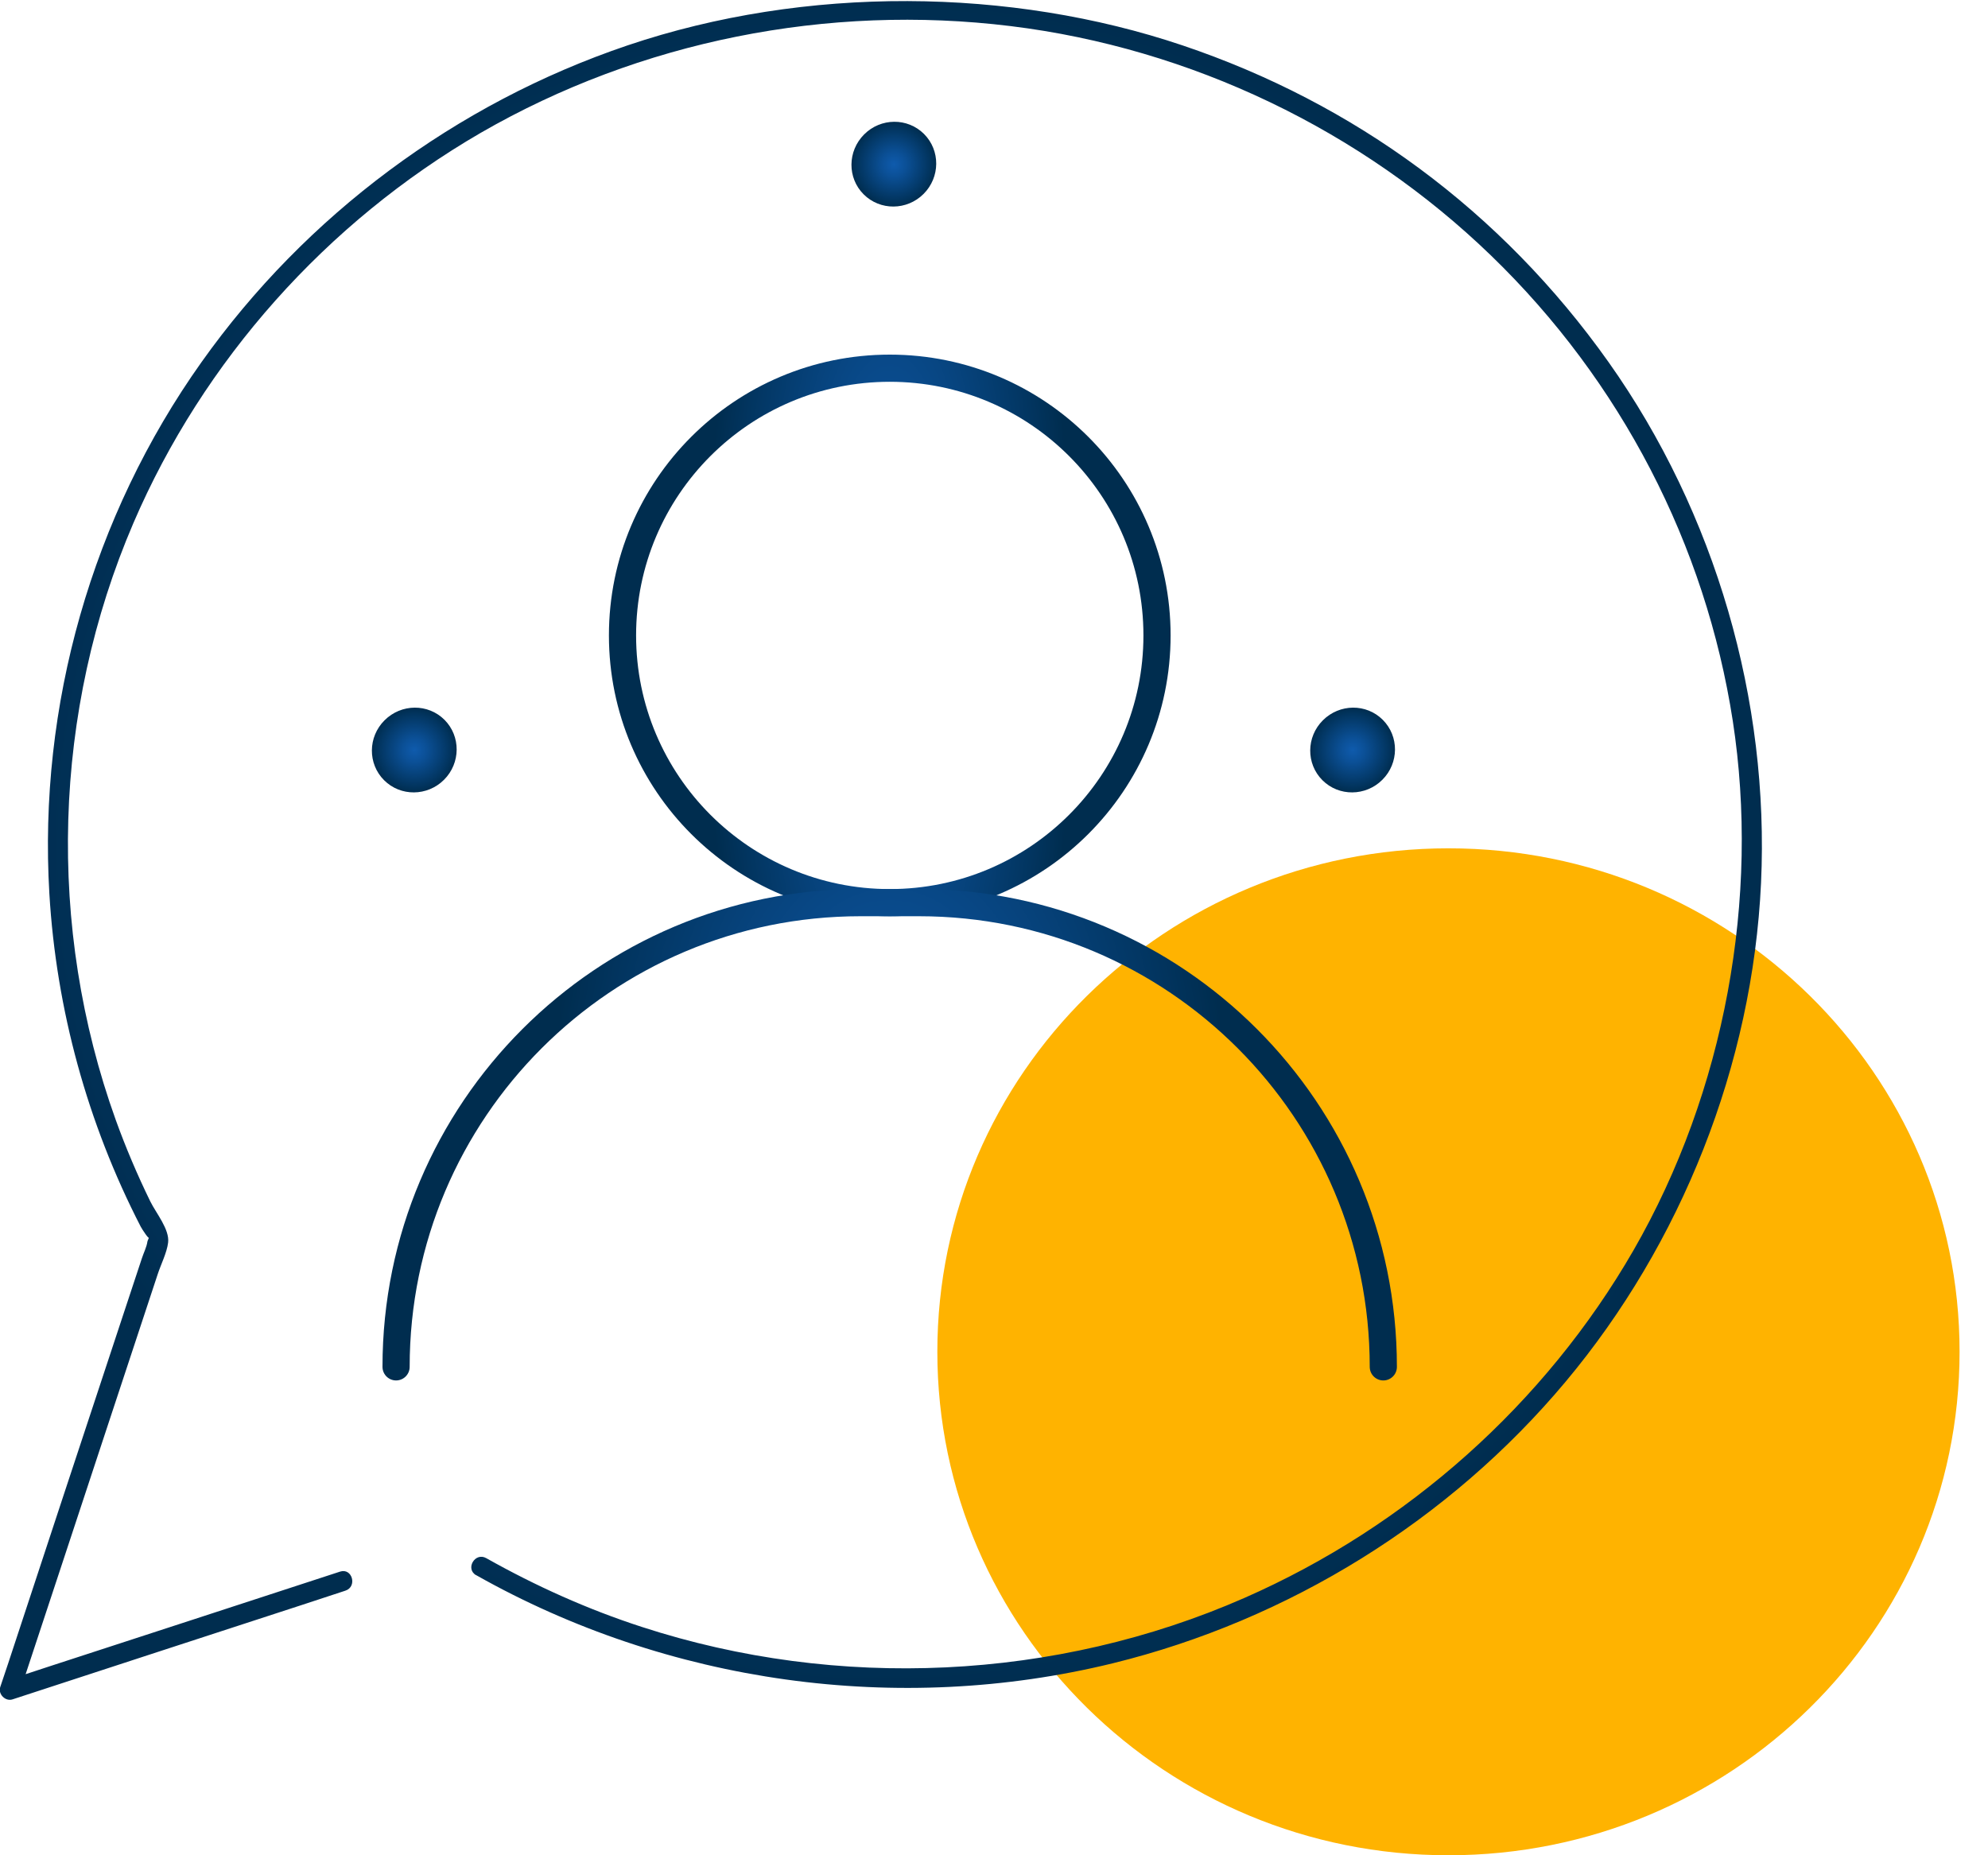 <svg width="30" height="28" viewBox="0 0 30 28" fill="none" xmlns="http://www.w3.org/2000/svg">
<g clip-path="url(#clip0_3861_2534)">
<path d="M21.858 28C26.118 28 29.571 24.598 29.571 20.401C29.571 16.205 26.118 12.803 21.858 12.803C17.598 12.803 14.145 16.205 14.145 20.401C14.145 24.598 17.598 28 21.858 28Z" fill="#FFB300"/>
<path d="M7.183 23.771C10.078 25.406 13.55 25.895 16.791 25.103C19.455 24.449 21.878 22.941 23.624 20.855C25.371 18.769 26.447 16.075 26.575 13.326C26.703 10.577 25.892 7.749 24.274 5.465C22.655 3.181 20.436 1.558 17.845 0.685C15.252 -0.189 12.161 -0.224 9.47 0.685C6.878 1.561 4.611 3.253 3.041 5.465C1.386 7.794 0.577 10.653 0.745 13.488C0.849 15.235 1.319 16.951 2.123 18.512C2.145 18.554 2.251 18.714 2.246 18.674C2.246 18.693 2.229 18.717 2.225 18.736C2.213 18.822 2.166 18.912 2.14 18.994L1.825 19.946C1.258 21.662 0.691 23.377 0.127 25.093L0.003 25.463C-0.031 25.568 0.081 25.683 0.19 25.647C1.651 25.17 3.111 24.692 4.572 24.217L5.211 24.007C5.396 23.948 5.316 23.659 5.132 23.719C3.671 24.196 2.21 24.673 0.749 25.148L0.11 25.358L0.296 25.542C0.735 24.21 1.176 22.881 1.614 21.549C1.869 20.776 2.125 20.003 2.38 19.23C2.428 19.082 2.518 18.908 2.537 18.753C2.561 18.554 2.355 18.309 2.268 18.132C2.072 17.731 1.898 17.321 1.747 16.903C0.701 13.994 0.793 10.734 2.014 7.892C3.068 5.441 4.926 3.355 7.254 2.005C9.657 0.618 12.491 0.055 15.252 0.394C17.973 0.728 20.546 1.966 22.503 3.859C24.46 5.751 25.739 8.224 26.149 10.882C26.558 13.54 26.035 16.466 24.649 18.872C23.317 21.182 21.241 23.036 18.777 24.117C15.933 25.365 12.641 25.516 9.686 24.554C8.869 24.289 8.084 23.936 7.338 23.516C7.169 23.42 7.016 23.678 7.186 23.774L7.183 23.771Z" fill="url(#paint0_radial_3861_2534)"/>
</g>
<path d="M13.427 13.623C15.654 13.623 17.46 11.817 17.46 9.59C17.46 7.363 15.654 5.557 13.427 5.557C11.2 5.557 9.394 7.363 9.394 9.59C9.394 11.817 11.2 13.623 13.427 13.623Z" stroke="url(#paint1_radial_3861_2534)" stroke-width="0.41" stroke-linecap="round" stroke-linejoin="round"/>
<path d="M5.977 20.629C5.977 16.76 9.114 13.623 12.983 13.623H13.869C17.738 13.623 20.875 16.76 20.875 20.629" stroke="url(#paint2_radial_3861_2534)" stroke-width="0.41" stroke-linecap="round" stroke-linejoin="round"/>
<path d="M13.937 2.927C14.189 2.675 14.192 2.27 13.944 2.022C13.696 1.774 13.291 1.777 13.04 2.029C12.788 2.281 12.785 2.686 13.033 2.933C13.281 3.181 13.686 3.178 13.937 2.927Z" fill="url(#paint3_radial_3861_2534)"/>
<path d="M20.861 11.768C21.112 11.517 21.115 11.112 20.867 10.864C20.62 10.616 20.215 10.619 19.963 10.871C19.711 11.122 19.708 11.527 19.956 11.775C20.204 12.023 20.609 12.02 20.861 11.768Z" fill="url(#paint4_radial_3861_2534)"/>
<path d="M6.701 11.768C6.952 11.517 6.955 11.112 6.708 10.864C6.46 10.616 6.055 10.619 5.803 10.871C5.551 11.122 5.548 11.527 5.796 11.775C6.044 12.023 6.449 12.02 6.701 11.768Z" fill="url(#paint5_radial_3861_2534)"/>
<defs>
<radialGradient id="paint0_radial_3861_2534" cx="0" cy="0" r="1" gradientUnits="userSpaceOnUse" gradientTransform="translate(13.295 12.829) scale(13.045 12.851)">
<stop stop-color="#0F5BAD"/>
<stop offset="0.28" stop-color="#0B5097"/>
<stop offset="0.84" stop-color="#023560"/>
<stop offset="1" stop-color="#002D4F"/>
</radialGradient>
<radialGradient id="paint1_radial_3861_2534" cx="0" cy="0" r="1" gradientUnits="userSpaceOnUse" gradientTransform="translate(13.427 9.6) scale(2.769 9.829)">
<stop stop-color="#0F5BAD"/>
<stop offset="0.28" stop-color="#0B5097"/>
<stop offset="0.84" stop-color="#023560"/>
<stop offset="1" stop-color="#002D4F"/>
</radialGradient>
<radialGradient id="paint2_radial_3861_2534" cx="0" cy="0" r="1" gradientUnits="userSpaceOnUse" gradientTransform="translate(13.426 17.134) scale(5.114 8.537)">
<stop stop-color="#0F5BAD"/>
<stop offset="0.28" stop-color="#0B5097"/>
<stop offset="0.84" stop-color="#023560"/>
<stop offset="1" stop-color="#002D4F"/>
</radialGradient>
<radialGradient id="paint3_radial_3861_2534" cx="0" cy="0" r="1" gradientUnits="userSpaceOnUse" gradientTransform="translate(13.491 2.48) rotate(99.128) scale(0.641 0.638)">
<stop stop-color="#0F5BAD"/>
<stop offset="0.28" stop-color="#0B5097"/>
<stop offset="0.84" stop-color="#023560"/>
<stop offset="1" stop-color="#002D4F"/>
</radialGradient>
<radialGradient id="paint4_radial_3861_2534" cx="0" cy="0" r="1" gradientUnits="userSpaceOnUse" gradientTransform="translate(20.414 11.321) rotate(99.128) scale(0.641 0.638)">
<stop stop-color="#0F5BAD"/>
<stop offset="0.28" stop-color="#0B5097"/>
<stop offset="0.84" stop-color="#023560"/>
<stop offset="1" stop-color="#002D4F"/>
</radialGradient>
<radialGradient id="paint5_radial_3861_2534" cx="0" cy="0" r="1" gradientUnits="userSpaceOnUse" gradientTransform="translate(6.254 11.321) rotate(99.128) scale(0.641 0.638)">
<stop stop-color="#0F5BAD"/>
<stop offset="0.28" stop-color="#0B5097"/>
<stop offset="0.84" stop-color="#023560"/>
<stop offset="1" stop-color="#002D4F"/>
</radialGradient>
<clipPath id="clip0_3861_2534">
<rect width="29.573" height="28" fill="white"/>
</clipPath>
</defs>
</svg>
